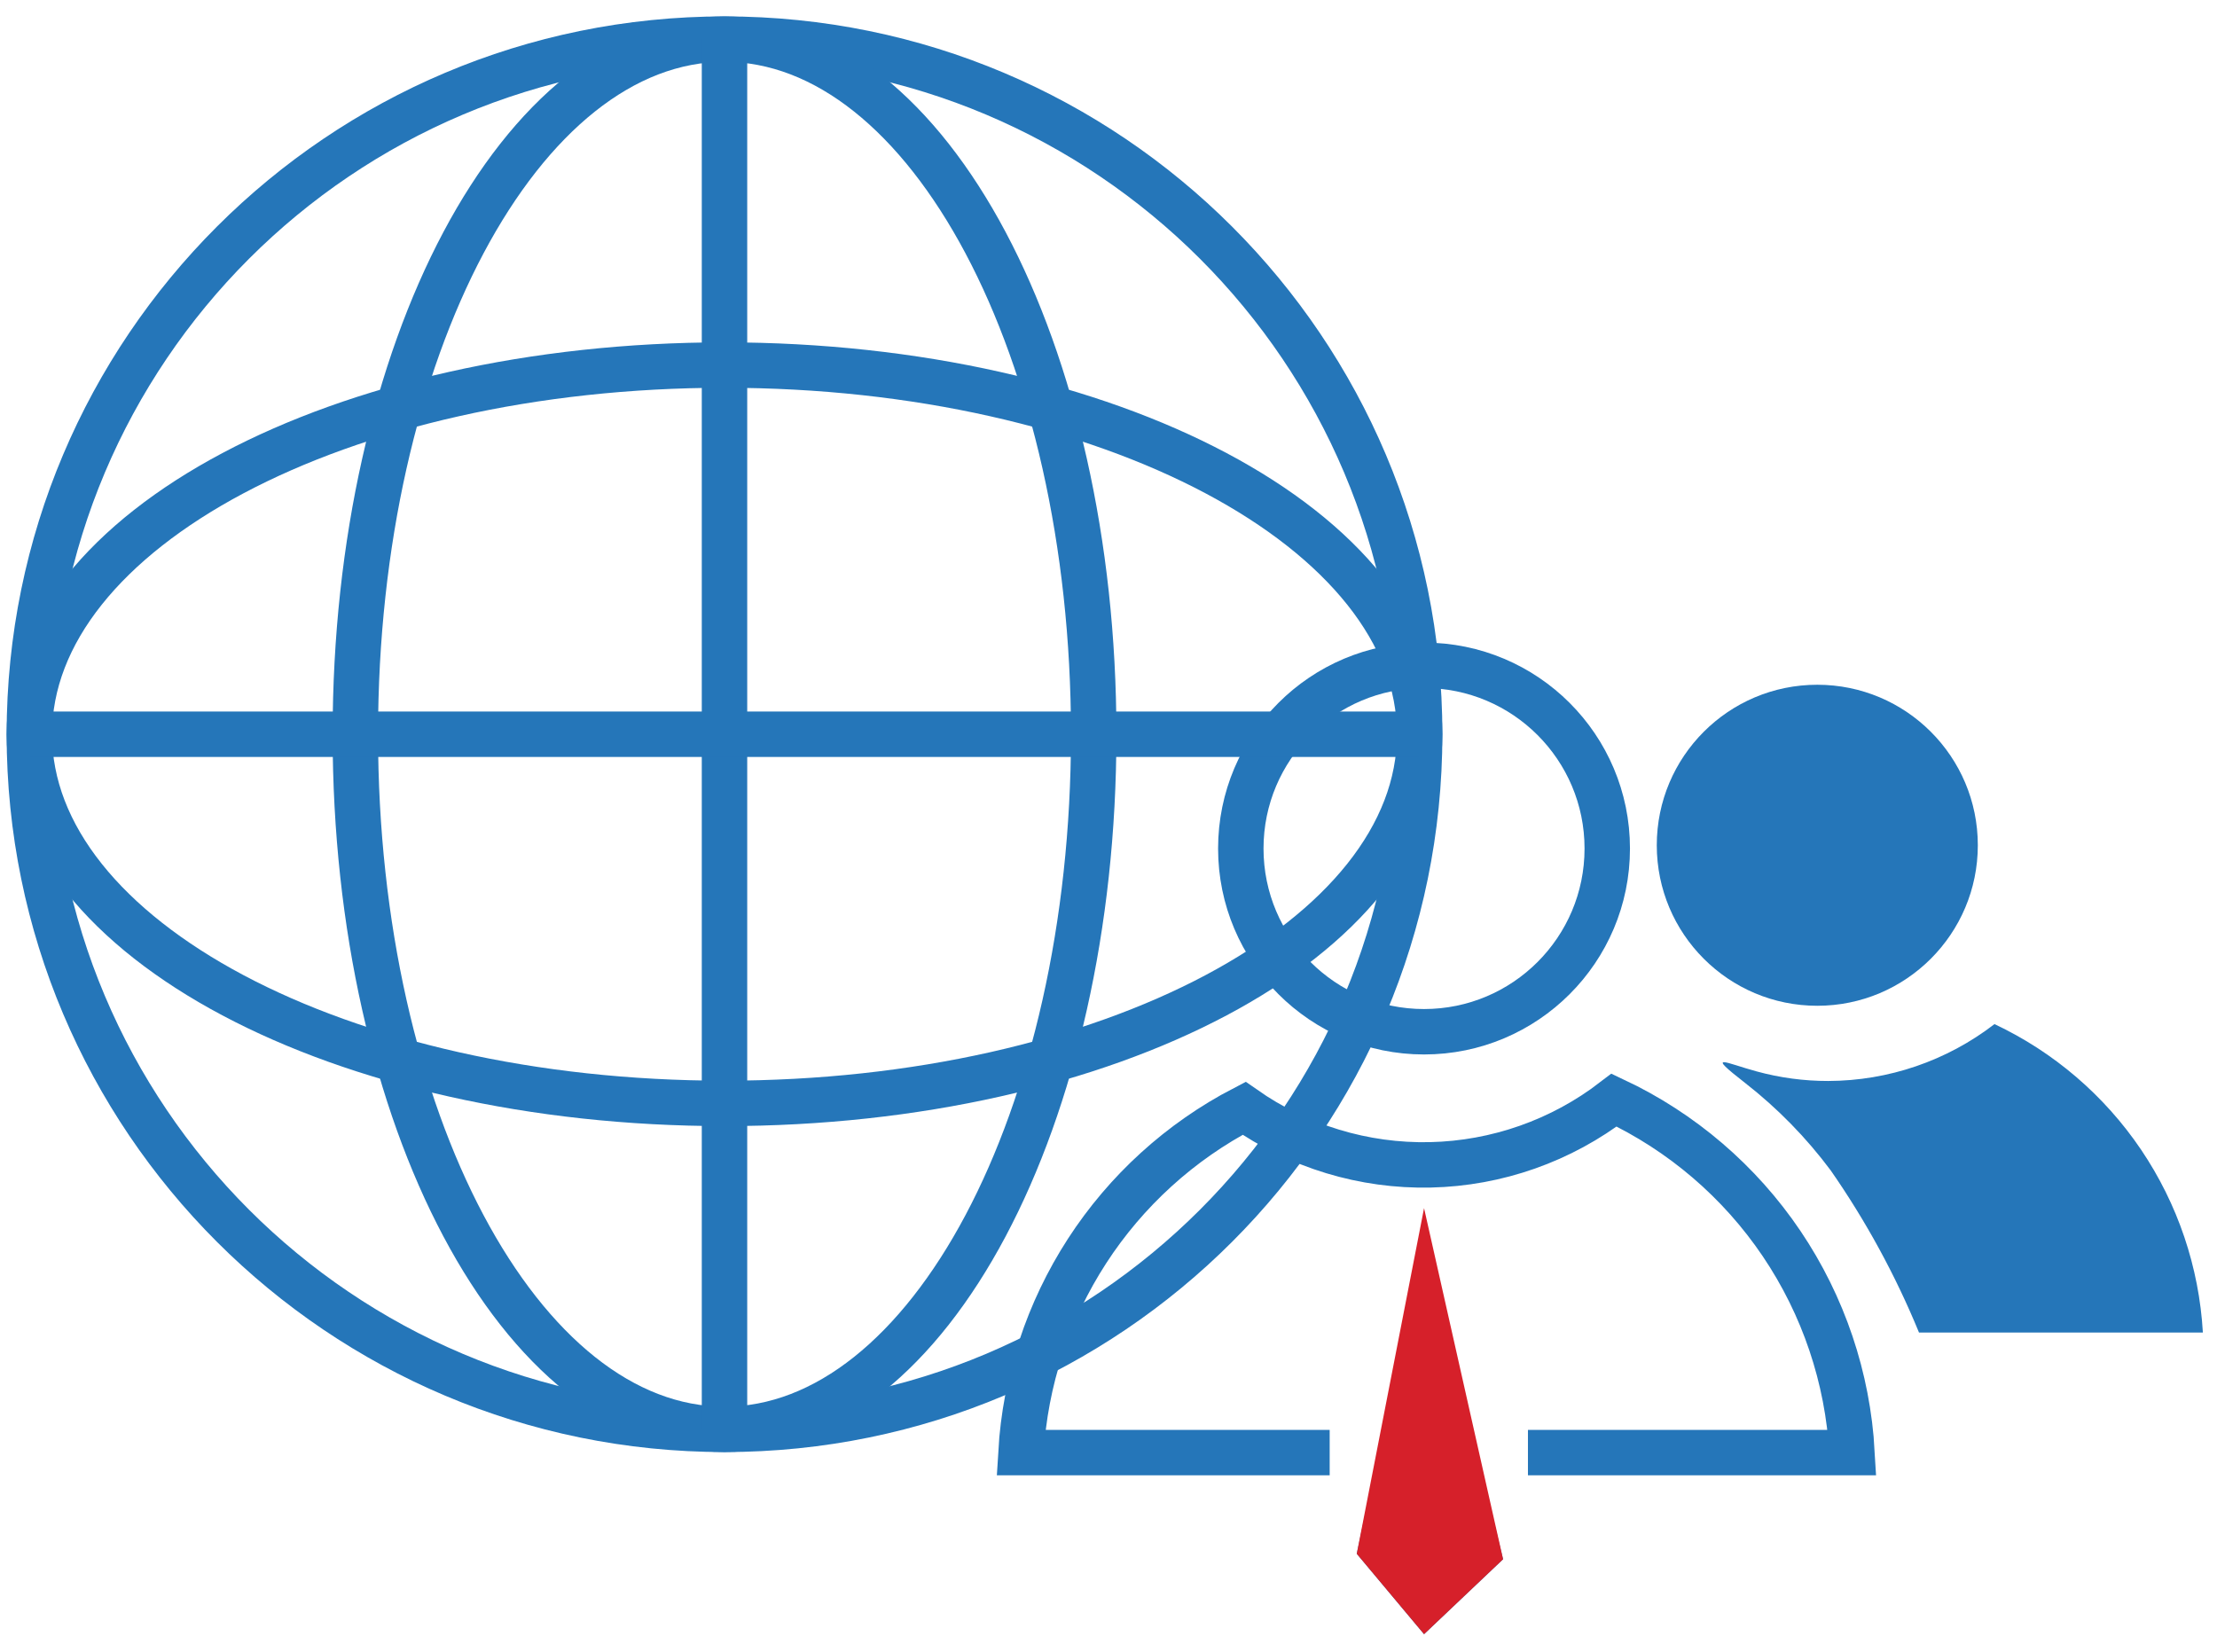 <svg width="102" height="76" viewBox="0 0 102 76" fill="none" xmlns="http://www.w3.org/2000/svg">
<path d="M65.517 47.472C70.173 47.472 73.947 43.698 73.947 39.042C73.947 34.386 70.173 30.612 65.517 30.612C60.862 30.612 57.087 34.386 57.087 39.042C57.087 43.698 60.862 47.472 65.517 47.472Z" stroke="#2576B9" stroke-width="2.09" stroke-miterlimit="10"/>
<path d="M65.518 56.795L62.422 71.491L65.518 75.19L69.154 71.742L65.518 56.795Z" fill="#2576B9"/>
<path d="M70.298 66.835H85.208C85.014 63.396 83.894 60.074 81.968 57.219C80.041 54.364 77.378 52.083 74.262 50.617C71.834 52.485 68.874 53.528 65.812 53.596C62.75 53.664 59.746 52.753 57.238 50.995C54.303 52.521 51.814 54.783 50.014 57.56C48.215 60.336 47.166 63.532 46.972 66.835H61.176" stroke="#2576B9" stroke-width="2.09" stroke-miterlimit="10"/>
<path d="M65.518 55.587L62.422 71.491L65.518 75.19L69.154 71.742L65.518 55.587Z" fill="#D6202A"/>
<path d="M83.61 46.277C87.689 46.277 90.996 42.97 90.996 38.891C90.996 34.812 87.689 31.506 83.61 31.506C79.531 31.506 76.225 34.812 76.225 38.891C76.225 42.97 79.531 46.277 83.61 46.277Z" fill="#2576B9"/>
<path d="M80.817 49.296C81.891 49.59 83 49.739 84.113 49.737C86.882 49.73 89.57 48.81 91.763 47.12C94.49 48.404 96.819 50.401 98.507 52.898C100.194 55.396 101.176 58.303 101.35 61.312H88.29C87.211 58.684 85.849 56.182 84.227 53.851C83.103 52.344 81.782 50.994 80.301 49.837C78.426 48.378 79.382 48.906 80.817 49.296Z" fill="#2576B9"/>
<path d="M33.333 65.766C50.997 65.766 65.316 51.447 65.316 33.783C65.316 16.119 50.997 1.8 33.333 1.8C15.669 1.8 1.35 16.119 1.35 33.783C1.35 51.447 15.669 65.766 33.333 65.766Z" stroke="#2576B9" stroke-width="2.09" stroke-miterlimit="10"/>
<path d="M33.333 65.766C42.714 65.766 50.319 51.447 50.319 33.783C50.319 16.119 42.714 1.8 33.333 1.8C23.952 1.8 16.348 16.119 16.348 33.783C16.348 51.447 23.952 65.766 33.333 65.766Z" stroke="#2576B9" stroke-width="2.09" stroke-miterlimit="10"/>
<path d="M33.333 1.812V65.766" stroke="#2576B9" stroke-width="2.09" stroke-miterlimit="10"/>
<path d="M33.333 50.768C50.997 50.768 65.316 43.164 65.316 33.783C65.316 24.402 50.997 16.797 33.333 16.797C15.669 16.797 1.35 24.402 1.35 33.783C1.35 43.164 15.669 50.768 33.333 50.768Z" stroke="#2576B9" stroke-width="2.09" stroke-miterlimit="10"/>
<path d="M65.316 33.783H1.35" stroke="#2576B9" stroke-width="2.09" stroke-miterlimit="10"/>
</svg>
